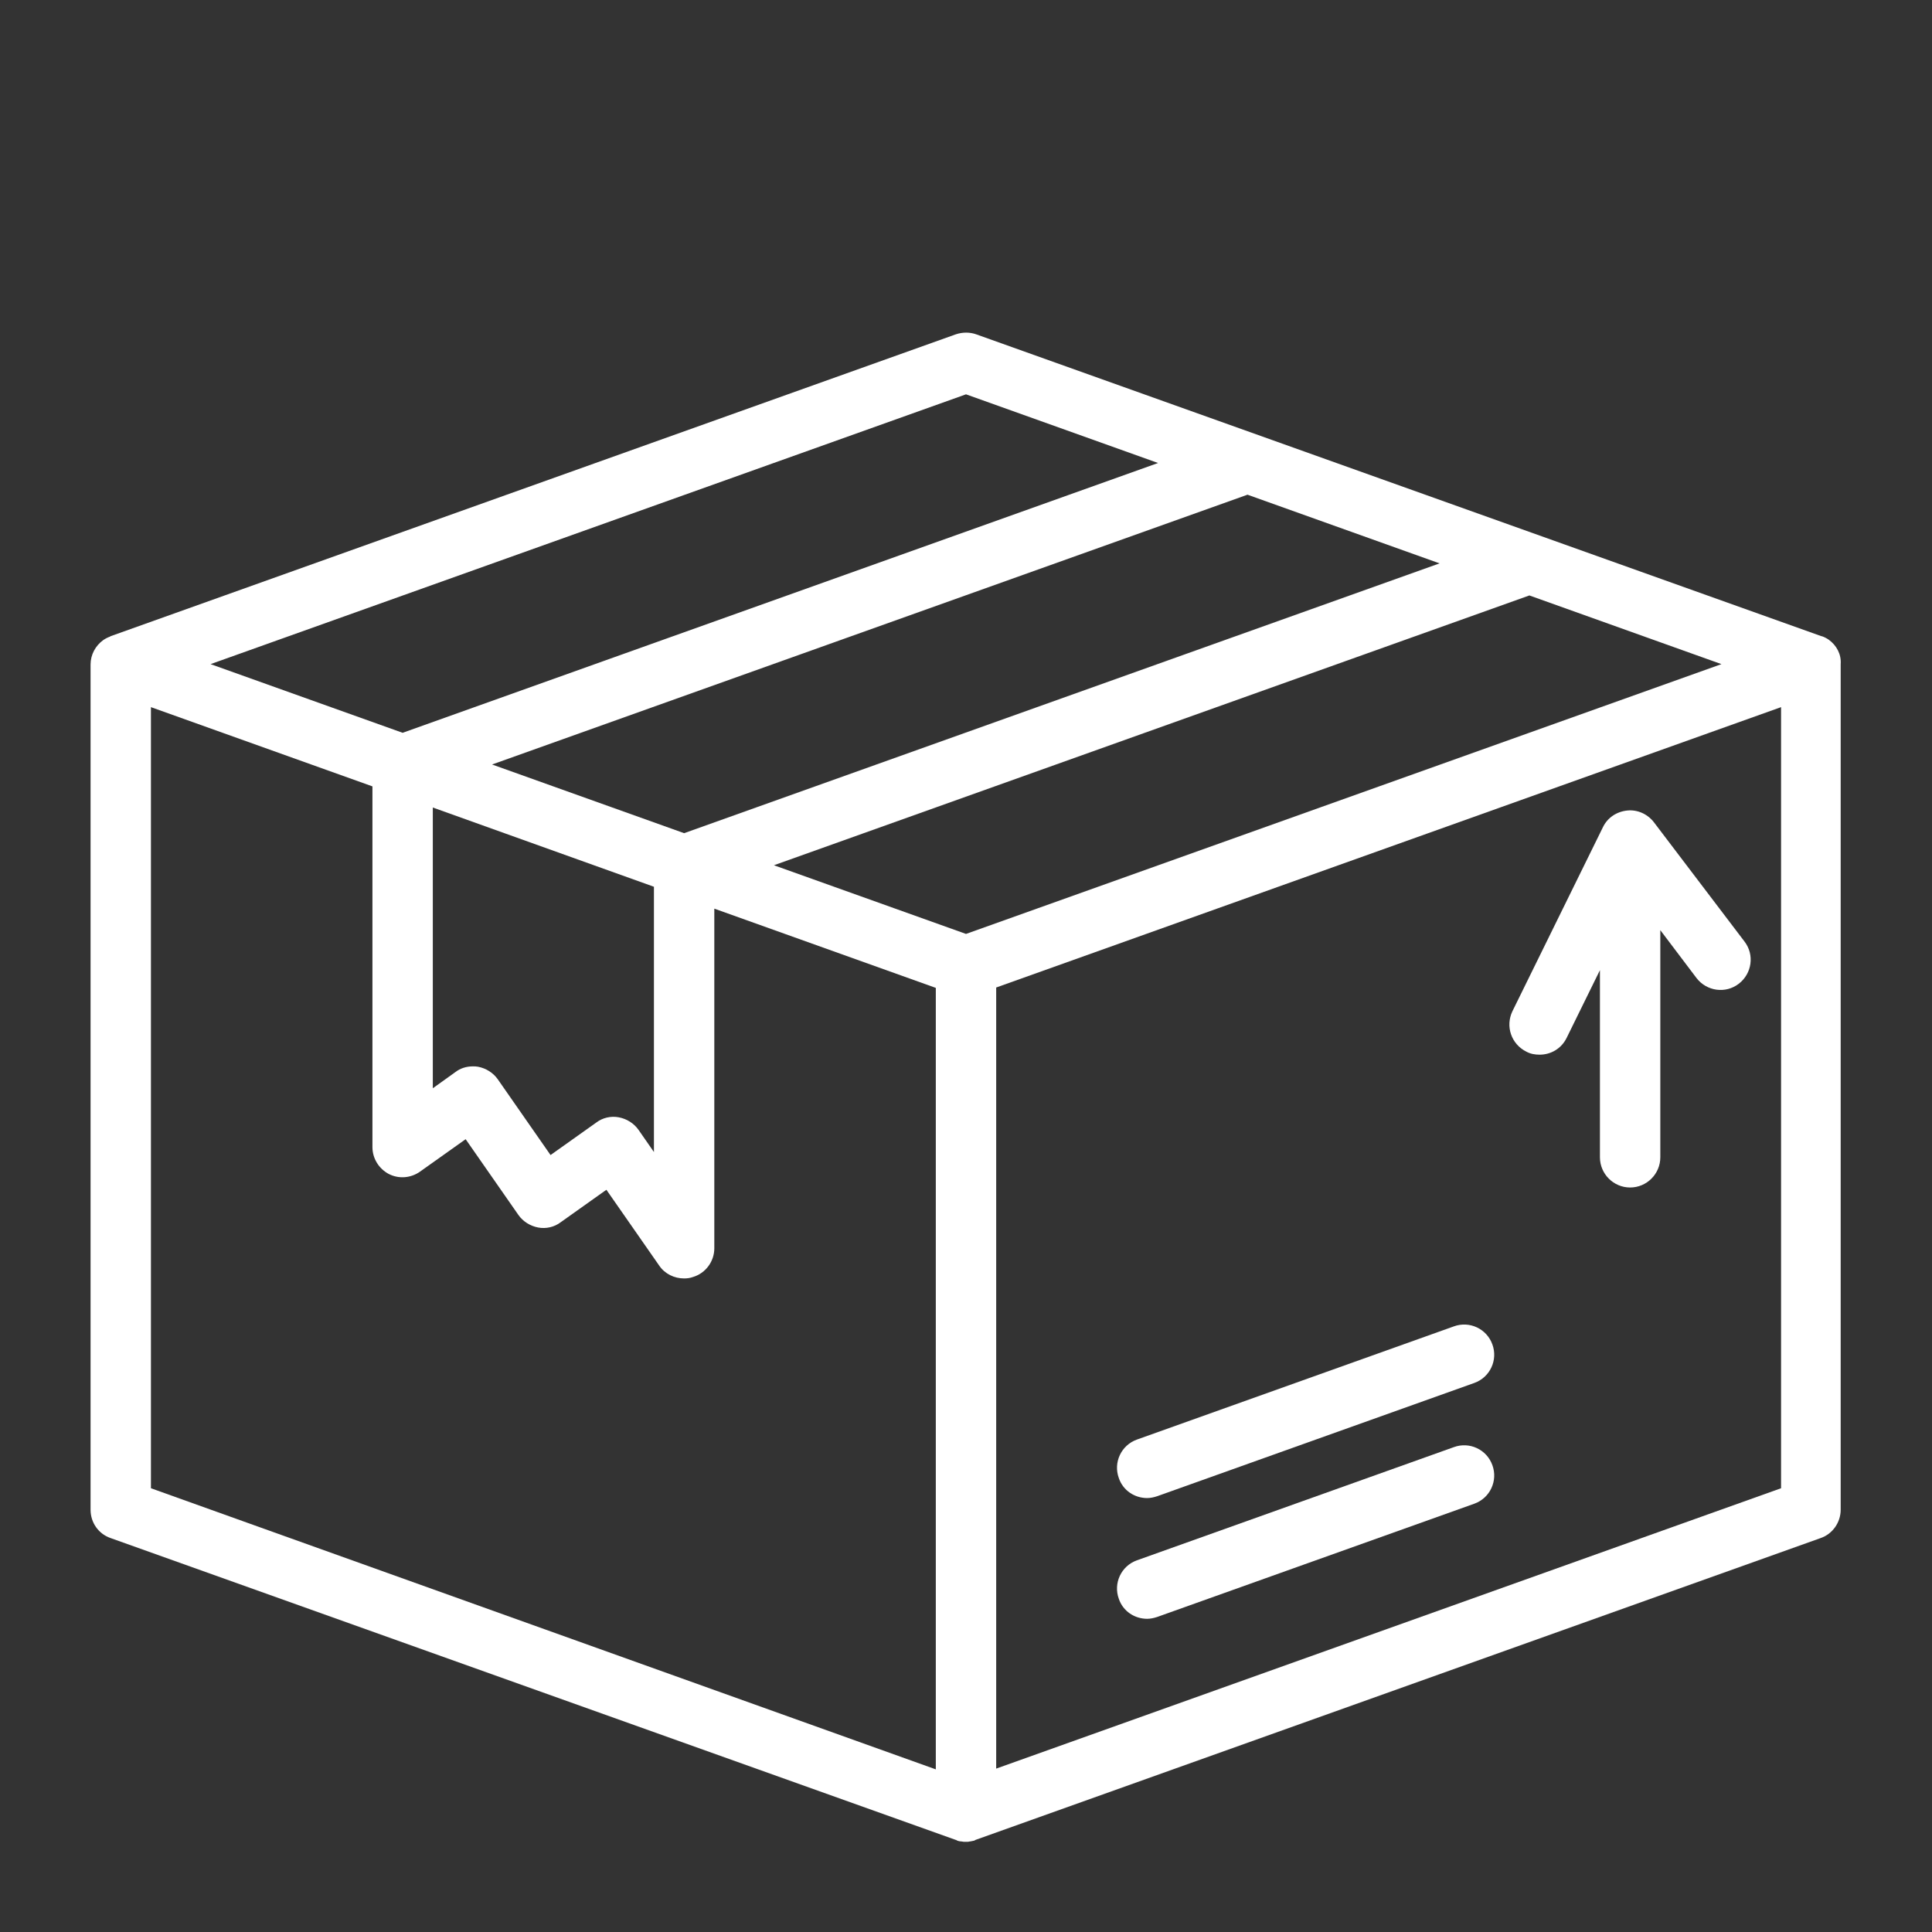 <svg xmlns="http://www.w3.org/2000/svg" xmlns:xlink="http://www.w3.org/1999/xlink" viewBox="0 0 512 512" style="enable-background:new 0 0 512 512" xml:space="preserve"><rect x="0" y="0" width="512" height="512" fill="#333333" stroke="none"/><g><g xmlns="http://www.w3.org/2000/svg" id="XMLID_678_"><path id="XMLID_695_" d="m484.6 169.5c-.6-.4-1.2-.7-1.8-.9h-.1l-224-80c-1.7-.6-3.6-.6-5.4 0l-224 80s-.1 0-.1.1c-.6.2-1.2.5-1.8.9-2.1 1.5-3.4 3.9-3.4 6.5v224c0 3.4 2.1 6.4 5.3 7.5l224 80c.1 0 .1 0 .2.1.1 0 .1 0 .2.1.3.1.7.2 1 .2h.1c.4.1.7.1 1.1.1.4 0 .8 0 1.1-.1h.1c.4-.1.7-.1 1-.2.1 0 .1 0 .2-.1.1 0 .1 0 .2-.1l224-80c3.2-1.1 5.3-4.2 5.3-7.5v-224.1c.2-2.6-1.1-5-3.2-6.5zm-228.6 78-50.9-18.2 200.2-71.5 50.9 18.2zm-82.7-12.5v70.3l-4.1-5.9c-1.2-1.7-3.1-2.9-5.2-3.3s-4.3.1-6 1.4l-12.1 8.6-14-20.1c-1.2-1.7-3.1-2.9-5.2-3.3-.5-.1-.9-.1-1.4-.1-1.7 0-3.3.5-4.6 1.5l-6 4.3v-74.4l29.3 10.5zm208.2-85.7-200.2 71.5-50.9-18.2 200.2-71.5zm-125.5-44.8 50.9 18.2-200.2 71.5-50.9-18.2zm-216 82.9 58.7 21v95.6c0 3 1.7 5.7 4.3 7.1 2.7 1.4 5.9 1.1 8.3-.6l12.1-8.6 14 20.1c1.2 1.7 3.1 2.9 5.2 3.3s4.3-.1 6-1.4l12.1-8.6 14 20.1c1.5 2.2 4 3.4 6.6 3.4.8 0 1.6-.1 2.4-.4 3.3-1 5.6-4.1 5.6-7.6v-90l58.7 21v1.5 205.6l-208-74.5zm432 207-208 74.3v-199.3-7.7l208-74.3z" fill="#ffffff" data-original="#000000" style=""/><path id="XMLID_701_" d="m304 397c.9 0 1.8-.2 2.7-.5l84-30c4.2-1.5 6.3-6.1 4.8-10.2-1.5-4.2-6.1-6.3-10.2-4.8l-84 30c-4.2 1.5-6.3 6.1-4.8 10.2 1.1 3.3 4.2 5.3 7.5 5.3z" fill="#ffffff" data-original="#000000" style=""/><path id="XMLID_702_" d="m304 429c.9 0 1.8-.2 2.7-.5l84-30c4.2-1.5 6.3-6.1 4.8-10.2-1.5-4.2-6.1-6.3-10.2-4.8l-84 30c-4.2 1.5-6.3 6.1-4.8 10.2 1.1 3.3 4.2 5.3 7.5 5.3z" fill="#ffffff" data-original="#000000" style=""/><path id="XMLID_703_" d="m404.5 278.7c1.1.6 2.3.8 3.5.8 3 0 5.8-1.6 7.2-4.5l8.8-17.9v49.6c0 4.4 3.6 8 8 8s8-3.6 8-8v-60.2l9.6 12.7c2.7 3.5 7.7 4.2 11.2 1.5s4.2-7.7 1.5-11.2l-24-31.6c-1.7-2.2-4.4-3.4-7.1-3.1-2.8.3-5.2 1.9-6.4 4.4l-24 48.8c-1.9 4-.3 8.7 3.7 10.7z" fill="#ffffff" data-original="#000000" style=""/></g></g></svg>
